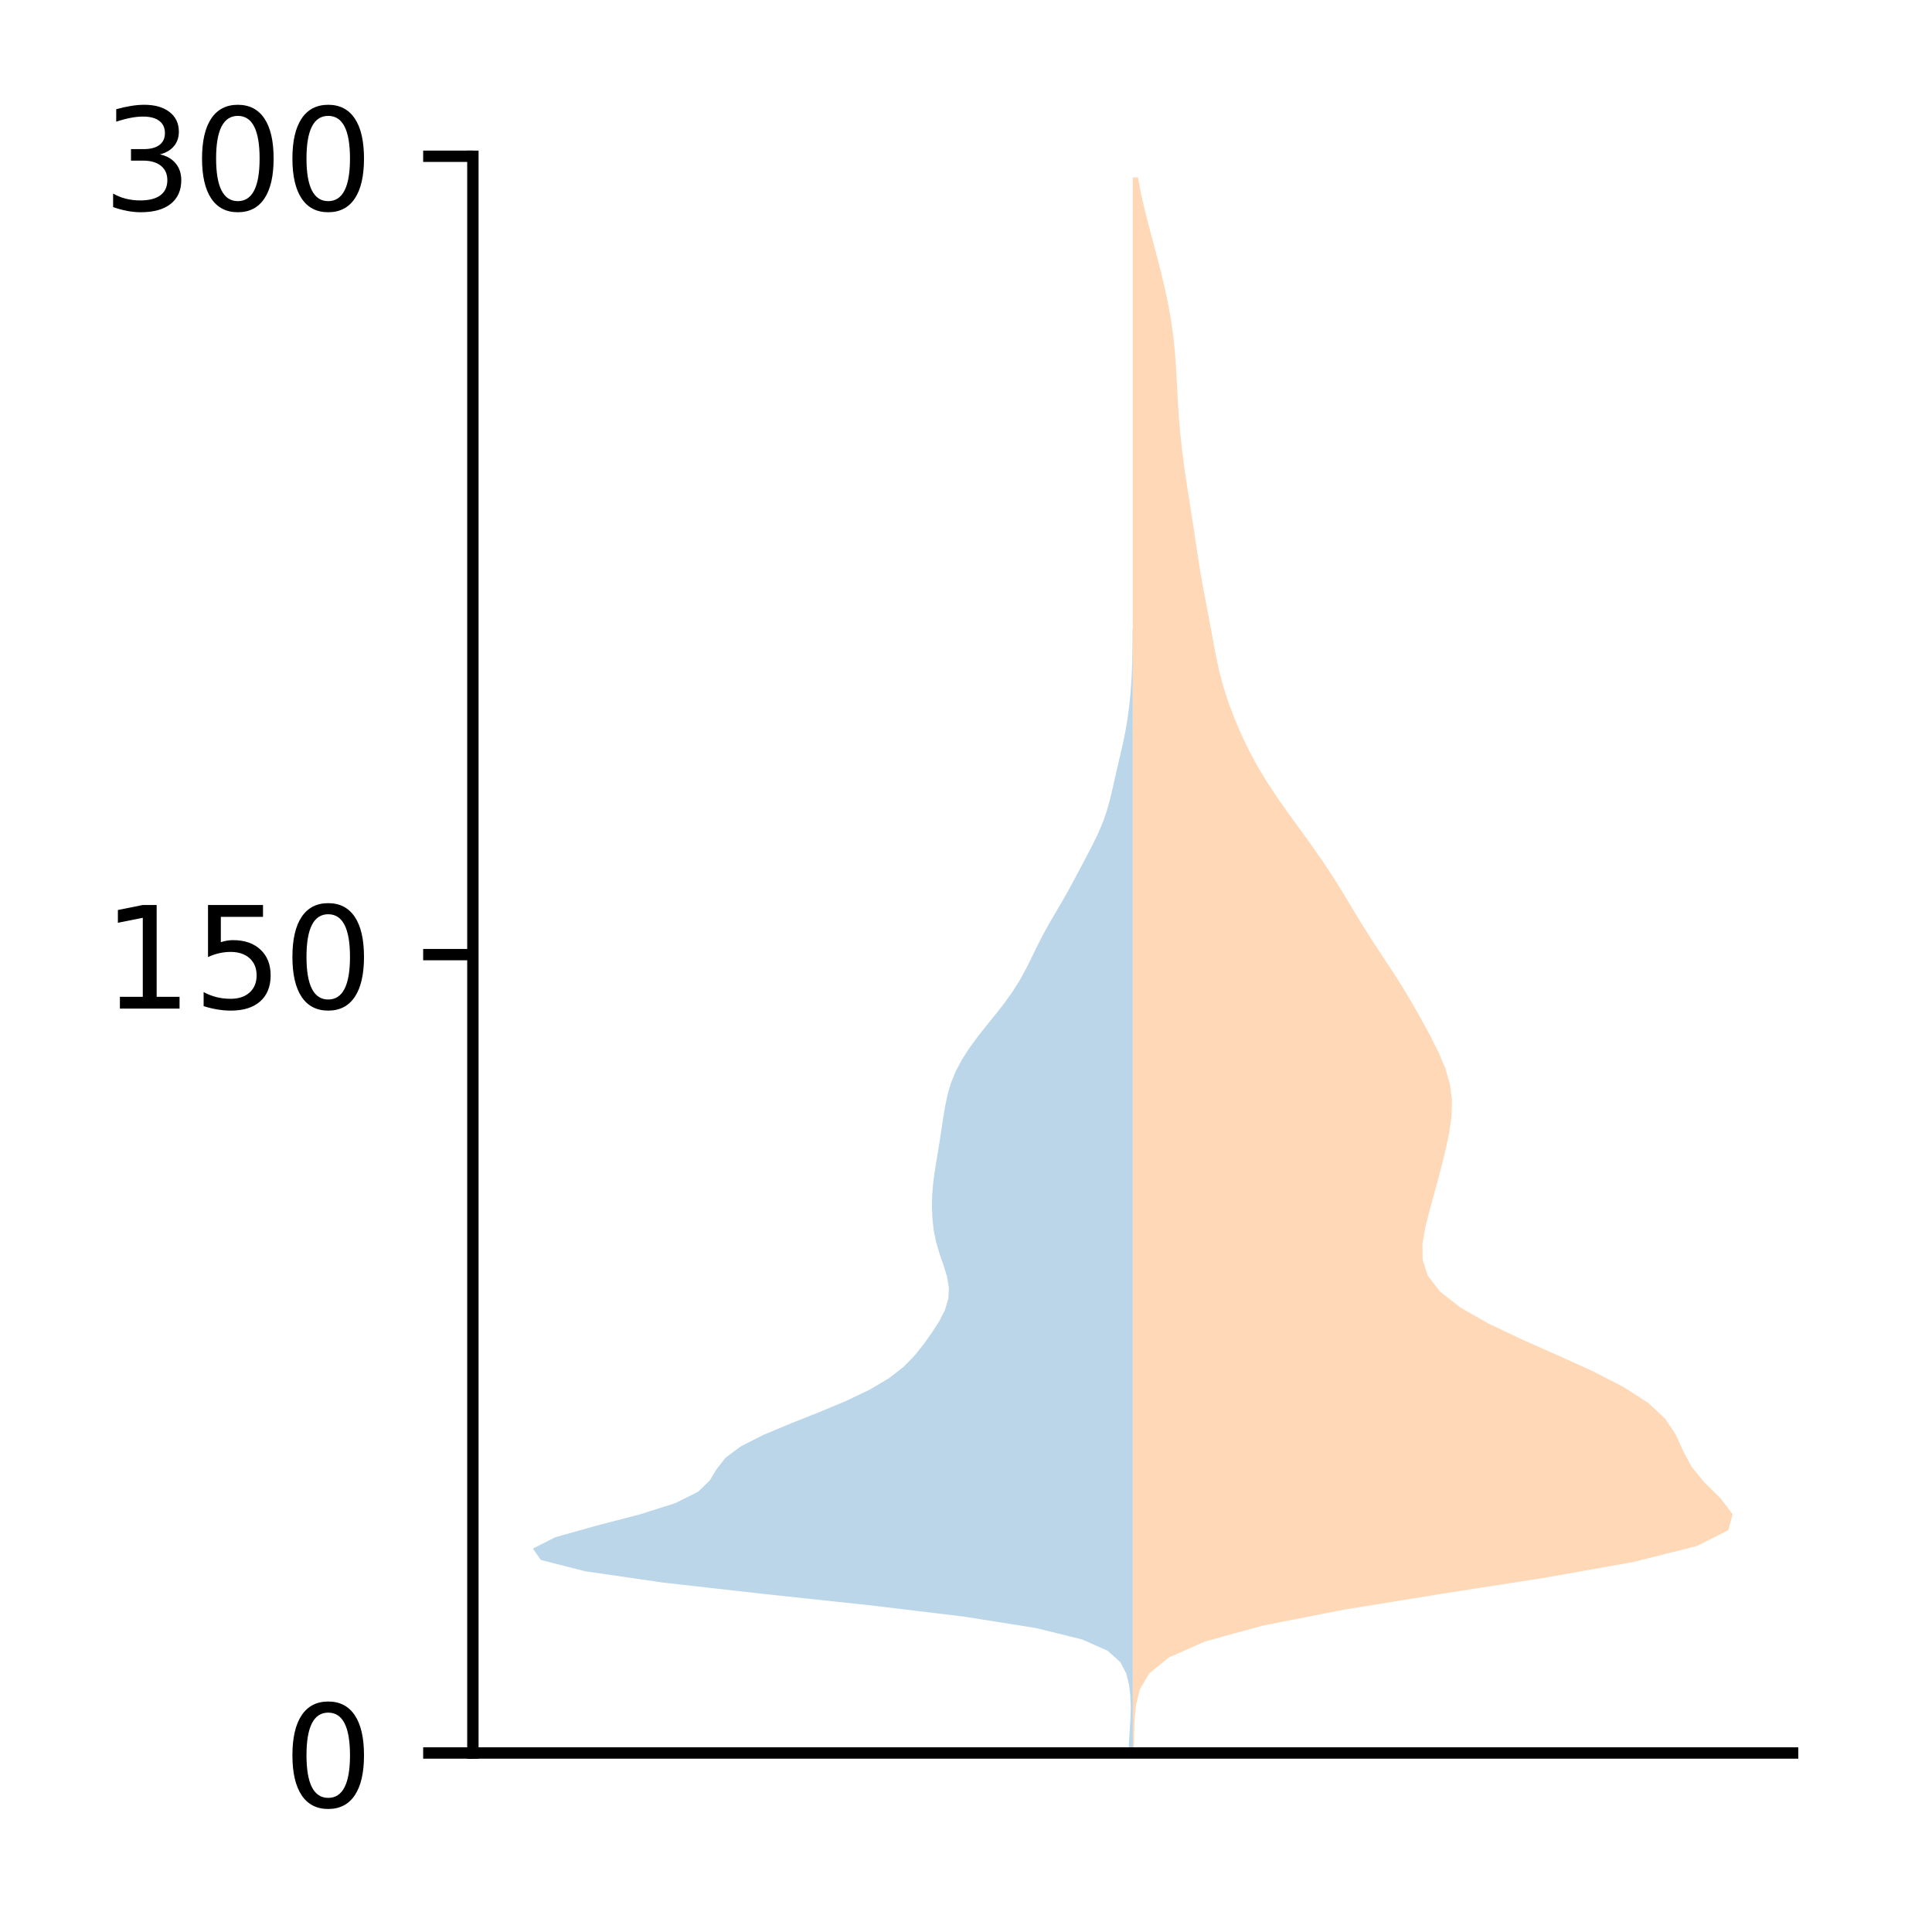 <?xml version="1.0" encoding="utf-8" standalone="no"?>
<!DOCTYPE svg PUBLIC "-//W3C//DTD SVG 1.1//EN"
  "http://www.w3.org/Graphics/SVG/1.1/DTD/svg11.dtd">
<!-- Created with matplotlib (http://matplotlib.org/) -->
<svg height="136pt" version="1.1" viewBox="0 0 136 136" width="136pt" xmlns="http://www.w3.org/2000/svg" xmlns:xlink="http://www.w3.org/1999/xlink">
 <defs>
  <style type="text/css">
*{stroke-linecap:butt;stroke-linejoin:round;}
  </style>
 </defs>
 <g id="figure_1">
  <g id="patch_1">
   <path d="M 0 136.478 
L 136.887 136.478 
L 136.887 0 
L 0 0 
z
" style="fill:#ffffff;"/>
  </g>
  <g id="axes_1">
   <g id="patch_2">
    <path d="M 33.288 123.399 
L 126.188 123.399 
L 126.188 10.999 
L 33.288 10.999 
z
" style="fill:#ffffff;"/>
   </g>
   <g id="PolyCollection_1">
    <path clip-path="url(#pf5f8f206f9)" d="M 79.74 123.399 
L 79.453 123.399 
L 79.473 122.6 
L 79.523 121.8 
L 79.574 121.001 
L 79.597 120.202 
L 79.57 119.402 
L 79.478 118.603 
L 79.281 117.804 
L 78.866 117.004 
L 77.974 116.205 
L 76.17 115.405 
L 72.932 114.606 
L 67.917 113.807 
L 61.28 113.007 
L 53.807 112.208 
L 46.711 111.408 
L 41.2 110.609 
L 38.071 109.81 
L 37.51 109.01 
L 39.088 108.211 
L 41.926 107.412 
L 45.009 106.612 
L 47.53 105.813 
L 49.137 105.013 
L 49.96 104.214 
L 50.443 103.415 
L 51.07 102.615 
L 52.146 101.816 
L 53.715 101.016 
L 55.624 100.217 
L 57.641 99.418 
L 59.557 98.618 
L 61.225 97.819 
L 62.572 97.02 
L 63.6 96.22 
L 64.382 95.421 
L 65.02 94.621 
L 65.591 93.822 
L 66.106 93.023 
L 66.516 92.223 
L 66.756 91.424 
L 66.794 90.624 
L 66.654 89.825 
L 66.404 89.026 
L 66.128 88.226 
L 65.893 87.427 
L 65.73 86.628 
L 65.639 85.828 
L 65.603 85.029 
L 65.615 84.229 
L 65.673 83.43 
L 65.774 82.631 
L 65.901 81.831 
L 66.034 81.032 
L 66.161 80.232 
L 66.282 79.433 
L 66.403 78.634 
L 66.537 77.834 
L 66.707 77.035 
L 66.942 76.236 
L 67.266 75.436 
L 67.686 74.637 
L 68.195 73.837 
L 68.776 73.038 
L 69.405 72.239 
L 70.052 71.439 
L 70.679 70.64 
L 71.254 69.84 
L 71.76 69.041 
L 72.202 68.242 
L 72.601 67.442 
L 72.988 66.643 
L 73.395 65.844 
L 73.835 65.044 
L 74.302 64.245 
L 74.772 63.445 
L 75.225 62.646 
L 75.658 61.847 
L 76.081 61.047 
L 76.503 60.248 
L 76.918 59.449 
L 77.307 58.649 
L 77.644 57.85 
L 77.92 57.05 
L 78.142 56.251 
L 78.331 55.452 
L 78.51 54.652 
L 78.693 53.853 
L 78.881 53.053 
L 79.063 52.254 
L 79.225 51.455 
L 79.36 50.655 
L 79.469 49.856 
L 79.556 49.057 
L 79.622 48.257 
L 79.668 47.458 
L 79.697 46.658 
L 79.711 45.859 
L 79.718 45.06 
L 79.722 44.26 
L 79.74 44.26 
L 79.74 44.26 
L 79.74 45.06 
L 79.74 45.859 
L 79.74 46.658 
L 79.74 47.458 
L 79.74 48.257 
L 79.74 49.057 
L 79.74 49.856 
L 79.74 50.655 
L 79.74 51.455 
L 79.74 52.254 
L 79.74 53.053 
L 79.74 53.853 
L 79.74 54.652 
L 79.74 55.452 
L 79.74 56.251 
L 79.74 57.05 
L 79.74 57.85 
L 79.74 58.649 
L 79.74 59.449 
L 79.74 60.248 
L 79.74 61.047 
L 79.74 61.847 
L 79.74 62.646 
L 79.74 63.445 
L 79.74 64.245 
L 79.74 65.044 
L 79.74 65.844 
L 79.74 66.643 
L 79.74 67.442 
L 79.74 68.242 
L 79.74 69.041 
L 79.74 69.84 
L 79.74 70.64 
L 79.74 71.439 
L 79.74 72.239 
L 79.74 73.038 
L 79.74 73.837 
L 79.74 74.637 
L 79.74 75.436 
L 79.74 76.236 
L 79.74 77.035 
L 79.74 77.834 
L 79.74 78.634 
L 79.74 79.433 
L 79.74 80.232 
L 79.74 81.032 
L 79.74 81.831 
L 79.74 82.631 
L 79.74 83.43 
L 79.74 84.229 
L 79.74 85.029 
L 79.74 85.828 
L 79.74 86.628 
L 79.74 87.427 
L 79.74 88.226 
L 79.74 89.026 
L 79.74 89.825 
L 79.74 90.624 
L 79.74 91.424 
L 79.74 92.223 
L 79.74 93.023 
L 79.74 93.822 
L 79.74 94.621 
L 79.74 95.421 
L 79.74 96.22 
L 79.74 97.02 
L 79.74 97.819 
L 79.74 98.618 
L 79.74 99.418 
L 79.74 100.217 
L 79.74 101.016 
L 79.74 101.816 
L 79.74 102.615 
L 79.74 103.415 
L 79.74 104.214 
L 79.74 105.013 
L 79.74 105.813 
L 79.74 106.612 
L 79.74 107.412 
L 79.74 108.211 
L 79.74 109.01 
L 79.74 109.81 
L 79.74 110.609 
L 79.74 111.408 
L 79.74 112.208 
L 79.74 113.007 
L 79.74 113.807 
L 79.74 114.606 
L 79.74 115.405 
L 79.74 116.205 
L 79.74 117.004 
L 79.74 117.804 
L 79.74 118.603 
L 79.74 119.402 
L 79.74 120.202 
L 79.74 121.001 
L 79.74 121.8 
L 79.74 122.6 
L 79.74 123.399 
z
" style="fill:#1f77b4;fill-opacity:0.3;"/>
   </g>
   <g id="PolyCollection_2">
    <path clip-path="url(#pf5f8f206f9)" d="M 79.818 123.399 
L 79.74 123.399 
L 79.74 122.279 
L 79.74 121.159 
L 79.74 120.038 
L 79.74 118.918 
L 79.74 117.798 
L 79.74 116.677 
L 79.74 115.557 
L 79.74 114.437 
L 79.74 113.316 
L 79.74 112.196 
L 79.74 111.076 
L 79.74 109.955 
L 79.74 108.835 
L 79.74 107.715 
L 79.74 106.594 
L 79.74 105.474 
L 79.74 104.354 
L 79.74 103.233 
L 79.74 102.113 
L 79.74 100.993 
L 79.74 99.872 
L 79.74 98.752 
L 79.74 97.632 
L 79.74 96.511 
L 79.74 95.391 
L 79.74 94.271 
L 79.74 93.15 
L 79.74 92.03 
L 79.74 90.91 
L 79.74 89.789 
L 79.74 88.669 
L 79.74 87.549 
L 79.74 86.428 
L 79.74 85.308 
L 79.74 84.188 
L 79.74 83.068 
L 79.74 81.947 
L 79.74 80.827 
L 79.74 79.707 
L 79.74 78.586 
L 79.74 77.466 
L 79.74 76.346 
L 79.74 75.225 
L 79.74 74.105 
L 79.74 72.985 
L 79.74 71.864 
L 79.74 70.744 
L 79.74 69.624 
L 79.74 68.503 
L 79.74 67.383 
L 79.74 66.263 
L 79.74 65.142 
L 79.74 64.022 
L 79.74 62.902 
L 79.74 61.781 
L 79.74 60.661 
L 79.74 59.541 
L 79.74 58.42 
L 79.74 57.3 
L 79.74 56.18 
L 79.74 55.059 
L 79.74 53.939 
L 79.74 52.819 
L 79.74 51.698 
L 79.74 50.578 
L 79.74 49.458 
L 79.74 48.337 
L 79.74 47.217 
L 79.74 46.097 
L 79.74 44.976 
L 79.74 43.856 
L 79.74 42.736 
L 79.74 41.615 
L 79.74 40.495 
L 79.74 39.375 
L 79.74 38.254 
L 79.74 37.134 
L 79.74 36.014 
L 79.74 34.894 
L 79.74 33.773 
L 79.74 32.653 
L 79.74 31.533 
L 79.74 30.412 
L 79.74 29.292 
L 79.74 28.172 
L 79.74 27.051 
L 79.74 25.931 
L 79.74 24.811 
L 79.74 23.69 
L 79.74 22.57 
L 79.74 21.45 
L 79.74 20.329 
L 79.74 19.209 
L 79.74 18.089 
L 79.74 16.968 
L 79.74 15.848 
L 79.74 14.728 
L 79.74 13.607 
L 79.74 12.487 
L 80.107 12.487 
L 80.107 12.487 
L 80.315 13.607 
L 80.571 14.728 
L 80.857 15.848 
L 81.155 16.968 
L 81.452 18.089 
L 81.738 19.209 
L 82.005 20.329 
L 82.242 21.45 
L 82.441 22.57 
L 82.596 23.69 
L 82.709 24.811 
L 82.79 25.931 
L 82.852 27.051 
L 82.911 28.172 
L 82.981 29.292 
L 83.073 30.412 
L 83.192 31.533 
L 83.334 32.653 
L 83.495 33.773 
L 83.669 34.894 
L 83.845 36.014 
L 84.019 37.134 
L 84.187 38.254 
L 84.356 39.375 
L 84.537 40.495 
L 84.737 41.615 
L 84.951 42.736 
L 85.166 43.856 
L 85.373 44.976 
L 85.582 46.097 
L 85.821 47.217 
L 86.117 48.337 
L 86.479 49.458 
L 86.903 50.578 
L 87.381 51.698 
L 87.916 52.819 
L 88.519 53.939 
L 89.195 55.059 
L 89.938 56.18 
L 90.728 57.3 
L 91.542 58.42 
L 92.352 59.541 
L 93.134 60.661 
L 93.874 61.781 
L 94.57 62.902 
L 95.242 64.022 
L 95.922 65.142 
L 96.631 66.263 
L 97.367 67.383 
L 98.105 68.503 
L 98.815 69.624 
L 99.482 70.744 
L 100.112 71.864 
L 100.717 72.985 
L 101.279 74.105 
L 101.75 75.225 
L 102.072 76.346 
L 102.211 77.466 
L 102.179 78.586 
L 102.021 79.707 
L 101.786 80.827 
L 101.514 81.947 
L 101.22 83.068 
L 100.915 84.188 
L 100.608 85.308 
L 100.327 86.428 
L 100.134 87.549 
L 100.143 88.669 
L 100.503 89.789 
L 101.359 90.91 
L 102.785 92.03 
L 104.745 93.15 
L 107.097 94.271 
L 109.627 95.391 
L 112.096 96.511 
L 114.283 97.632 
L 116.018 98.752 
L 117.223 99.872 
L 117.966 100.993 
L 118.473 102.113 
L 119.067 103.233 
L 119.98 104.354 
L 121.122 105.474 
L 121.965 106.594 
L 121.666 107.715 
L 119.44 108.835 
L 114.977 109.955 
L 108.663 111.076 
L 101.469 112.196 
L 94.565 113.316 
L 88.874 114.437 
L 84.807 115.557 
L 82.277 116.677 
L 80.899 117.798 
L 80.241 118.918 
L 79.964 120.038 
L 79.863 121.159 
L 79.83 122.279 
L 79.818 123.399 
z
" style="fill:#ff7f0e;fill-opacity:0.3;"/>
   </g>
   <g id="matplotlib.axis_1"/>
   <g id="matplotlib.axis_2">
    <g id="ytick_1">
     <g id="line2d_1">
      <defs>
       <path d="M 0 0 
L -3.5 0 
" id="m9e75a65a3f" style="stroke:#000000;stroke-width:0.8;"/>
      </defs>
      <g>
       <use style="stroke:#000000;stroke-width:0.8;" x="33.288" xlink:href="#m9e75a65a3f" y="123.399"/>
      </g>
     </g>
     <g id="text_1">
      <!-- 0 -->
      <defs>
       <path d="M 31.781 66.406 
Q 24.172 66.406 20.328 58.906 
Q 16.5 51.422 16.5 36.375 
Q 16.5 21.391 20.328 13.891 
Q 24.172 6.391 31.781 6.391 
Q 39.453 6.391 43.281 13.891 
Q 47.125 21.391 47.125 36.375 
Q 47.125 51.422 43.281 58.906 
Q 39.453 66.406 31.781 66.406 
z
M 31.781 74.219 
Q 44.047 74.219 50.516 64.516 
Q 56.984 54.828 56.984 36.375 
Q 56.984 17.969 50.516 8.266 
Q 44.047 -1.422 31.781 -1.422 
Q 19.531 -1.422 13.062 8.266 
Q 6.594 17.969 6.594 36.375 
Q 6.594 54.828 13.062 64.516 
Q 19.531 74.219 31.781 74.219 
z
" id="DejaVuSans-30"/>
      </defs>
      <g transform="translate(19.925 127.198)scale(0.1 -0.1)">
       <use xlink:href="#DejaVuSans-30"/>
      </g>
     </g>
    </g>
    <g id="ytick_2">
     <g id="line2d_2">
      <g>
       <use style="stroke:#000000;stroke-width:0.8;" x="33.288" xlink:href="#m9e75a65a3f" y="67.199"/>
      </g>
     </g>
     <g id="text_2">
      <!-- 150 -->
      <defs>
       <path d="M 12.406 8.297 
L 28.516 8.297 
L 28.516 63.922 
L 10.984 60.406 
L 10.984 69.391 
L 28.422 72.906 
L 38.281 72.906 
L 38.281 8.297 
L 54.391 8.297 
L 54.391 0 
L 12.406 0 
z
" id="DejaVuSans-31"/>
       <path d="M 10.797 72.906 
L 49.516 72.906 
L 49.516 64.594 
L 19.828 64.594 
L 19.828 46.734 
Q 21.969 47.469 24.109 47.828 
Q 26.266 48.188 28.422 48.188 
Q 40.625 48.188 47.75 41.5 
Q 54.891 34.812 54.891 23.391 
Q 54.891 11.625 47.562 5.094 
Q 40.234 -1.422 26.906 -1.422 
Q 22.312 -1.422 17.547 -0.641 
Q 12.797 0.141 7.719 1.703 
L 7.719 11.625 
Q 12.109 9.234 16.797 8.062 
Q 21.484 6.891 26.703 6.891 
Q 35.156 6.891 40.078 11.328 
Q 45.016 15.766 45.016 23.391 
Q 45.016 31 40.078 35.438 
Q 35.156 39.891 26.703 39.891 
Q 22.75 39.891 18.812 39.016 
Q 14.891 38.141 10.797 36.281 
z
" id="DejaVuSans-35"/>
      </defs>
      <g transform="translate(7.2 70.998)scale(0.1 -0.1)">
       <use xlink:href="#DejaVuSans-31"/>
       <use x="63.623" xlink:href="#DejaVuSans-35"/>
       <use x="127.246" xlink:href="#DejaVuSans-30"/>
      </g>
     </g>
    </g>
    <g id="ytick_3">
     <g id="line2d_3">
      <g>
       <use style="stroke:#000000;stroke-width:0.8;" x="33.288" xlink:href="#m9e75a65a3f" y="10.999"/>
      </g>
     </g>
     <g id="text_3">
      <!-- 300 -->
      <defs>
       <path d="M 40.578 39.312 
Q 47.656 37.797 51.625 33 
Q 55.609 28.219 55.609 21.188 
Q 55.609 10.406 48.188 4.484 
Q 40.766 -1.422 27.094 -1.422 
Q 22.516 -1.422 17.656 -0.516 
Q 12.797 0.391 7.625 2.203 
L 7.625 11.719 
Q 11.719 9.328 16.594 8.109 
Q 21.484 6.891 26.812 6.891 
Q 36.078 6.891 40.938 10.547 
Q 45.797 14.203 45.797 21.188 
Q 45.797 27.641 41.281 31.266 
Q 36.766 34.906 28.719 34.906 
L 20.219 34.906 
L 20.219 43.016 
L 29.109 43.016 
Q 36.375 43.016 40.234 45.922 
Q 44.094 48.828 44.094 54.297 
Q 44.094 59.906 40.109 62.906 
Q 36.141 65.922 28.719 65.922 
Q 24.656 65.922 20.016 65.031 
Q 15.375 64.156 9.812 62.312 
L 9.812 71.094 
Q 15.438 72.656 20.344 73.438 
Q 25.25 74.219 29.594 74.219 
Q 40.828 74.219 47.359 69.109 
Q 53.906 64.016 53.906 55.328 
Q 53.906 49.266 50.438 45.094 
Q 46.969 40.922 40.578 39.312 
z
" id="DejaVuSans-33"/>
      </defs>
      <g transform="translate(7.2 14.798)scale(0.1 -0.1)">
       <use xlink:href="#DejaVuSans-33"/>
       <use x="63.623" xlink:href="#DejaVuSans-30"/>
       <use x="127.246" xlink:href="#DejaVuSans-30"/>
      </g>
     </g>
    </g>
   </g>
   <g id="patch_3">
    <path d="M 33.288 123.399 
L 33.288 10.999 
" style="fill:none;stroke:#000000;stroke-linecap:square;stroke-linejoin:miter;stroke-width:0.8;"/>
   </g>
   <g id="patch_4">
    <path d="M 33.288 123.399 
L 126.188 123.399 
" style="fill:none;stroke:#000000;stroke-linecap:square;stroke-linejoin:miter;stroke-width:0.8;"/>
   </g>
  </g>
 </g>
 <defs>
  <clipPath id="pf5f8f206f9">
   <rect height="112.4" width="92.9" x="33.288" y="10.999"/>
  </clipPath>
 </defs>
</svg>
